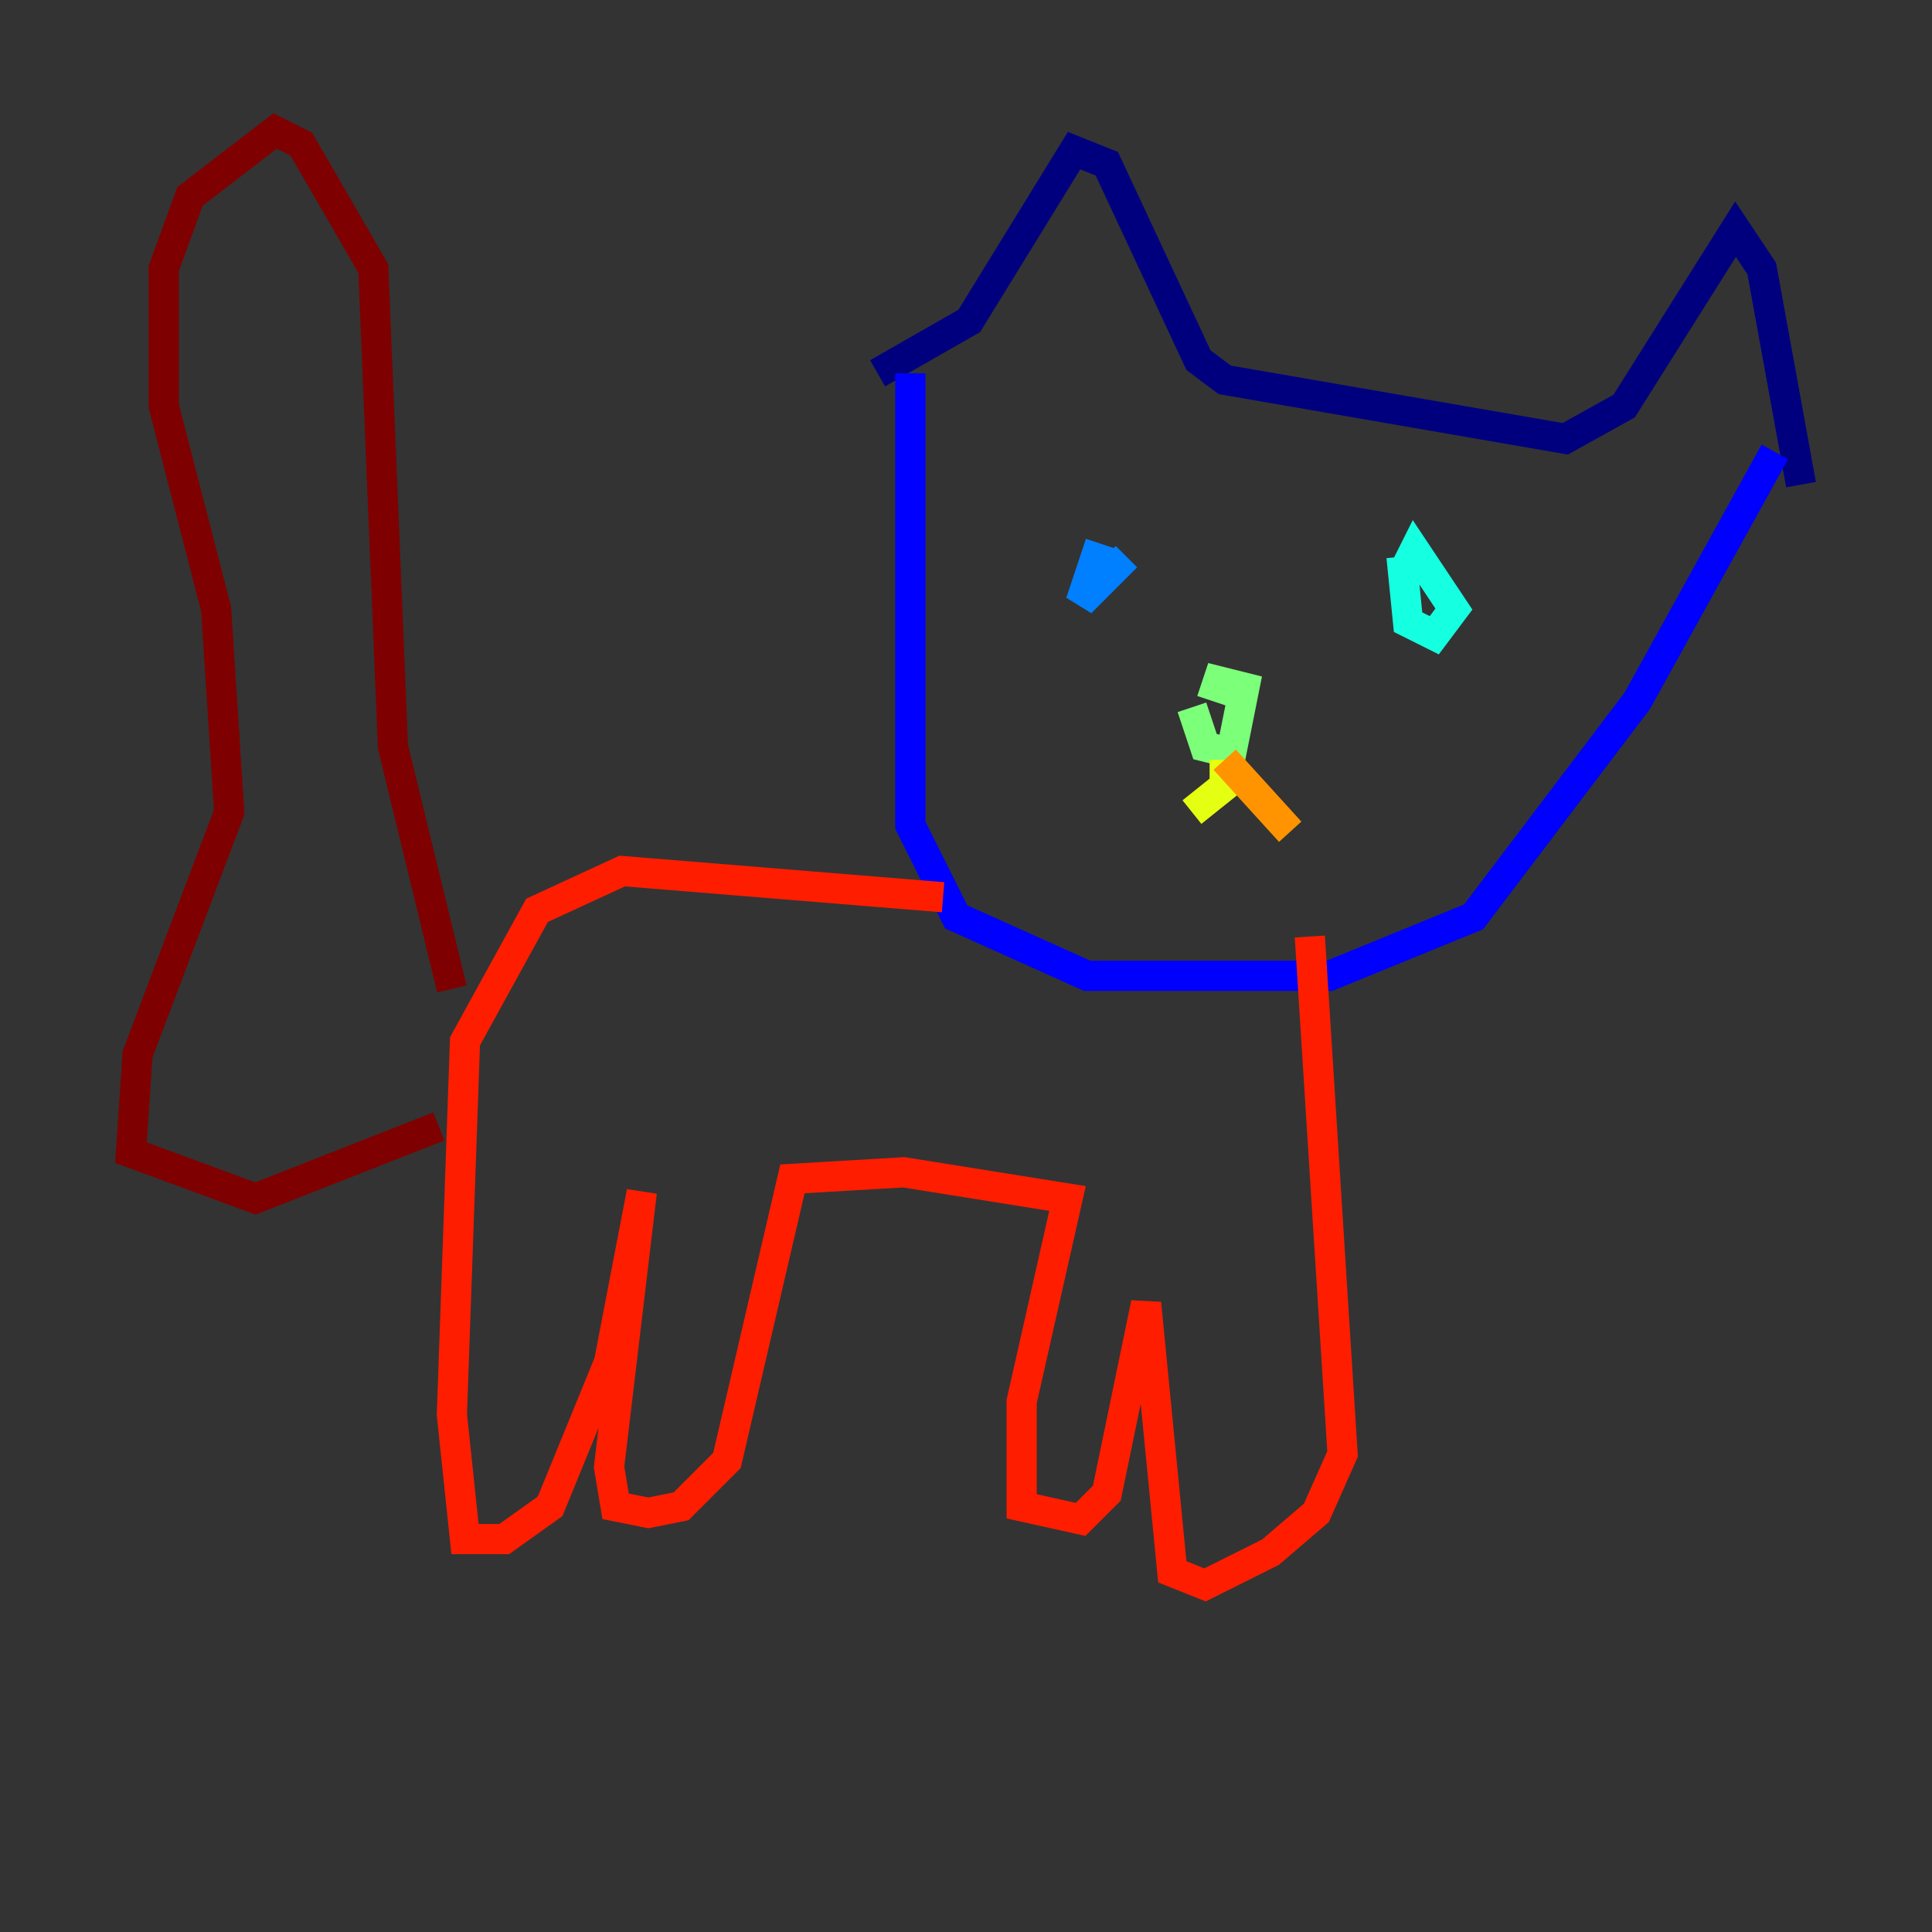 <?xml version="1.0" encoding="utf-8" ?>
<svg baseProfile="tiny" height="128" version="1.2" viewBox="0,0,128,128" width="128" xmlns="http://www.w3.org/2000/svg" xmlns:ev="http://www.w3.org/2001/xml-events" xmlns:xlink="http://www.w3.org/1999/xlink"><rect x="0" y="0" width="128" height="128" fill="#333333" stroke="none"/><defs /><polyline fill="none" points="58.142,24.732 64.217,21.261 71.159,9.98 73.329,10.848 79.403,23.864 81.139,25.166 103.702,29.071 107.607,26.902 114.983,15.186 116.719,17.79 119.322,32.108" stroke="#00007f" stroke-width="2" /><polyline fill="none" points="60.312,24.732 60.312,54.671 63.349,60.746 72.027,64.651 88.081,64.651 97.627,60.746 108.475,46.427 117.586,29.939" stroke="#0000ff" stroke-width="2" /><polyline fill="none" points="72.895,36.014 71.593,39.919 74.63,36.881" stroke="#0080ff" stroke-width="2" /><polyline fill="none" points="92.854,36.881 93.288,41.22 95.024,42.088 96.325,40.352 93.722,36.447 92.854,38.183" stroke="#15ffe1" stroke-width="2" /><polyline fill="none" points="78.969,46.861 79.837,49.464 81.573,49.898 82.441,45.559 80.705,45.125 80.271,46.427" stroke="#7cff79" stroke-width="2" /><polyline fill="none" points="81.139,50.332 81.139,52.068 78.969,53.803" stroke="#e4ff12" stroke-width="2" /><polyline fill="none" points="81.139,50.332 85.478,55.105" stroke="#ff9400" stroke-width="2" /><polyline fill="none" points="62.481,59.444 41.22,57.709 35.58,60.312 30.807,68.99 29.939,93.722 30.807,101.966 33.41,101.966 36.447,99.797 40.352,90.251 42.522,78.969 40.352,97.193 40.786,99.797 42.956,100.231 45.125,99.797 48.163,96.759 52.502,78.102 59.878,77.668 70.725,79.403 67.688,92.854 67.688,99.797 71.593,100.664 73.329,98.929 75.932,86.346 77.668,104.136 79.837,105.003 84.176,102.834 87.214,100.231 88.949,96.325 86.78,62.047" stroke="#ff1d00" stroke-width="2" /><polyline fill="none" points="29.939,65.519 26.034,49.464 24.732,17.79 19.959,9.546 18.224,8.678 12.583,13.017 10.848,17.79 10.848,26.902 14.319,40.352 15.186,53.803 9.112,69.858 8.678,76.366 16.922,79.403 29.071,74.63" stroke="#7f0000" stroke-width="2" /></svg>